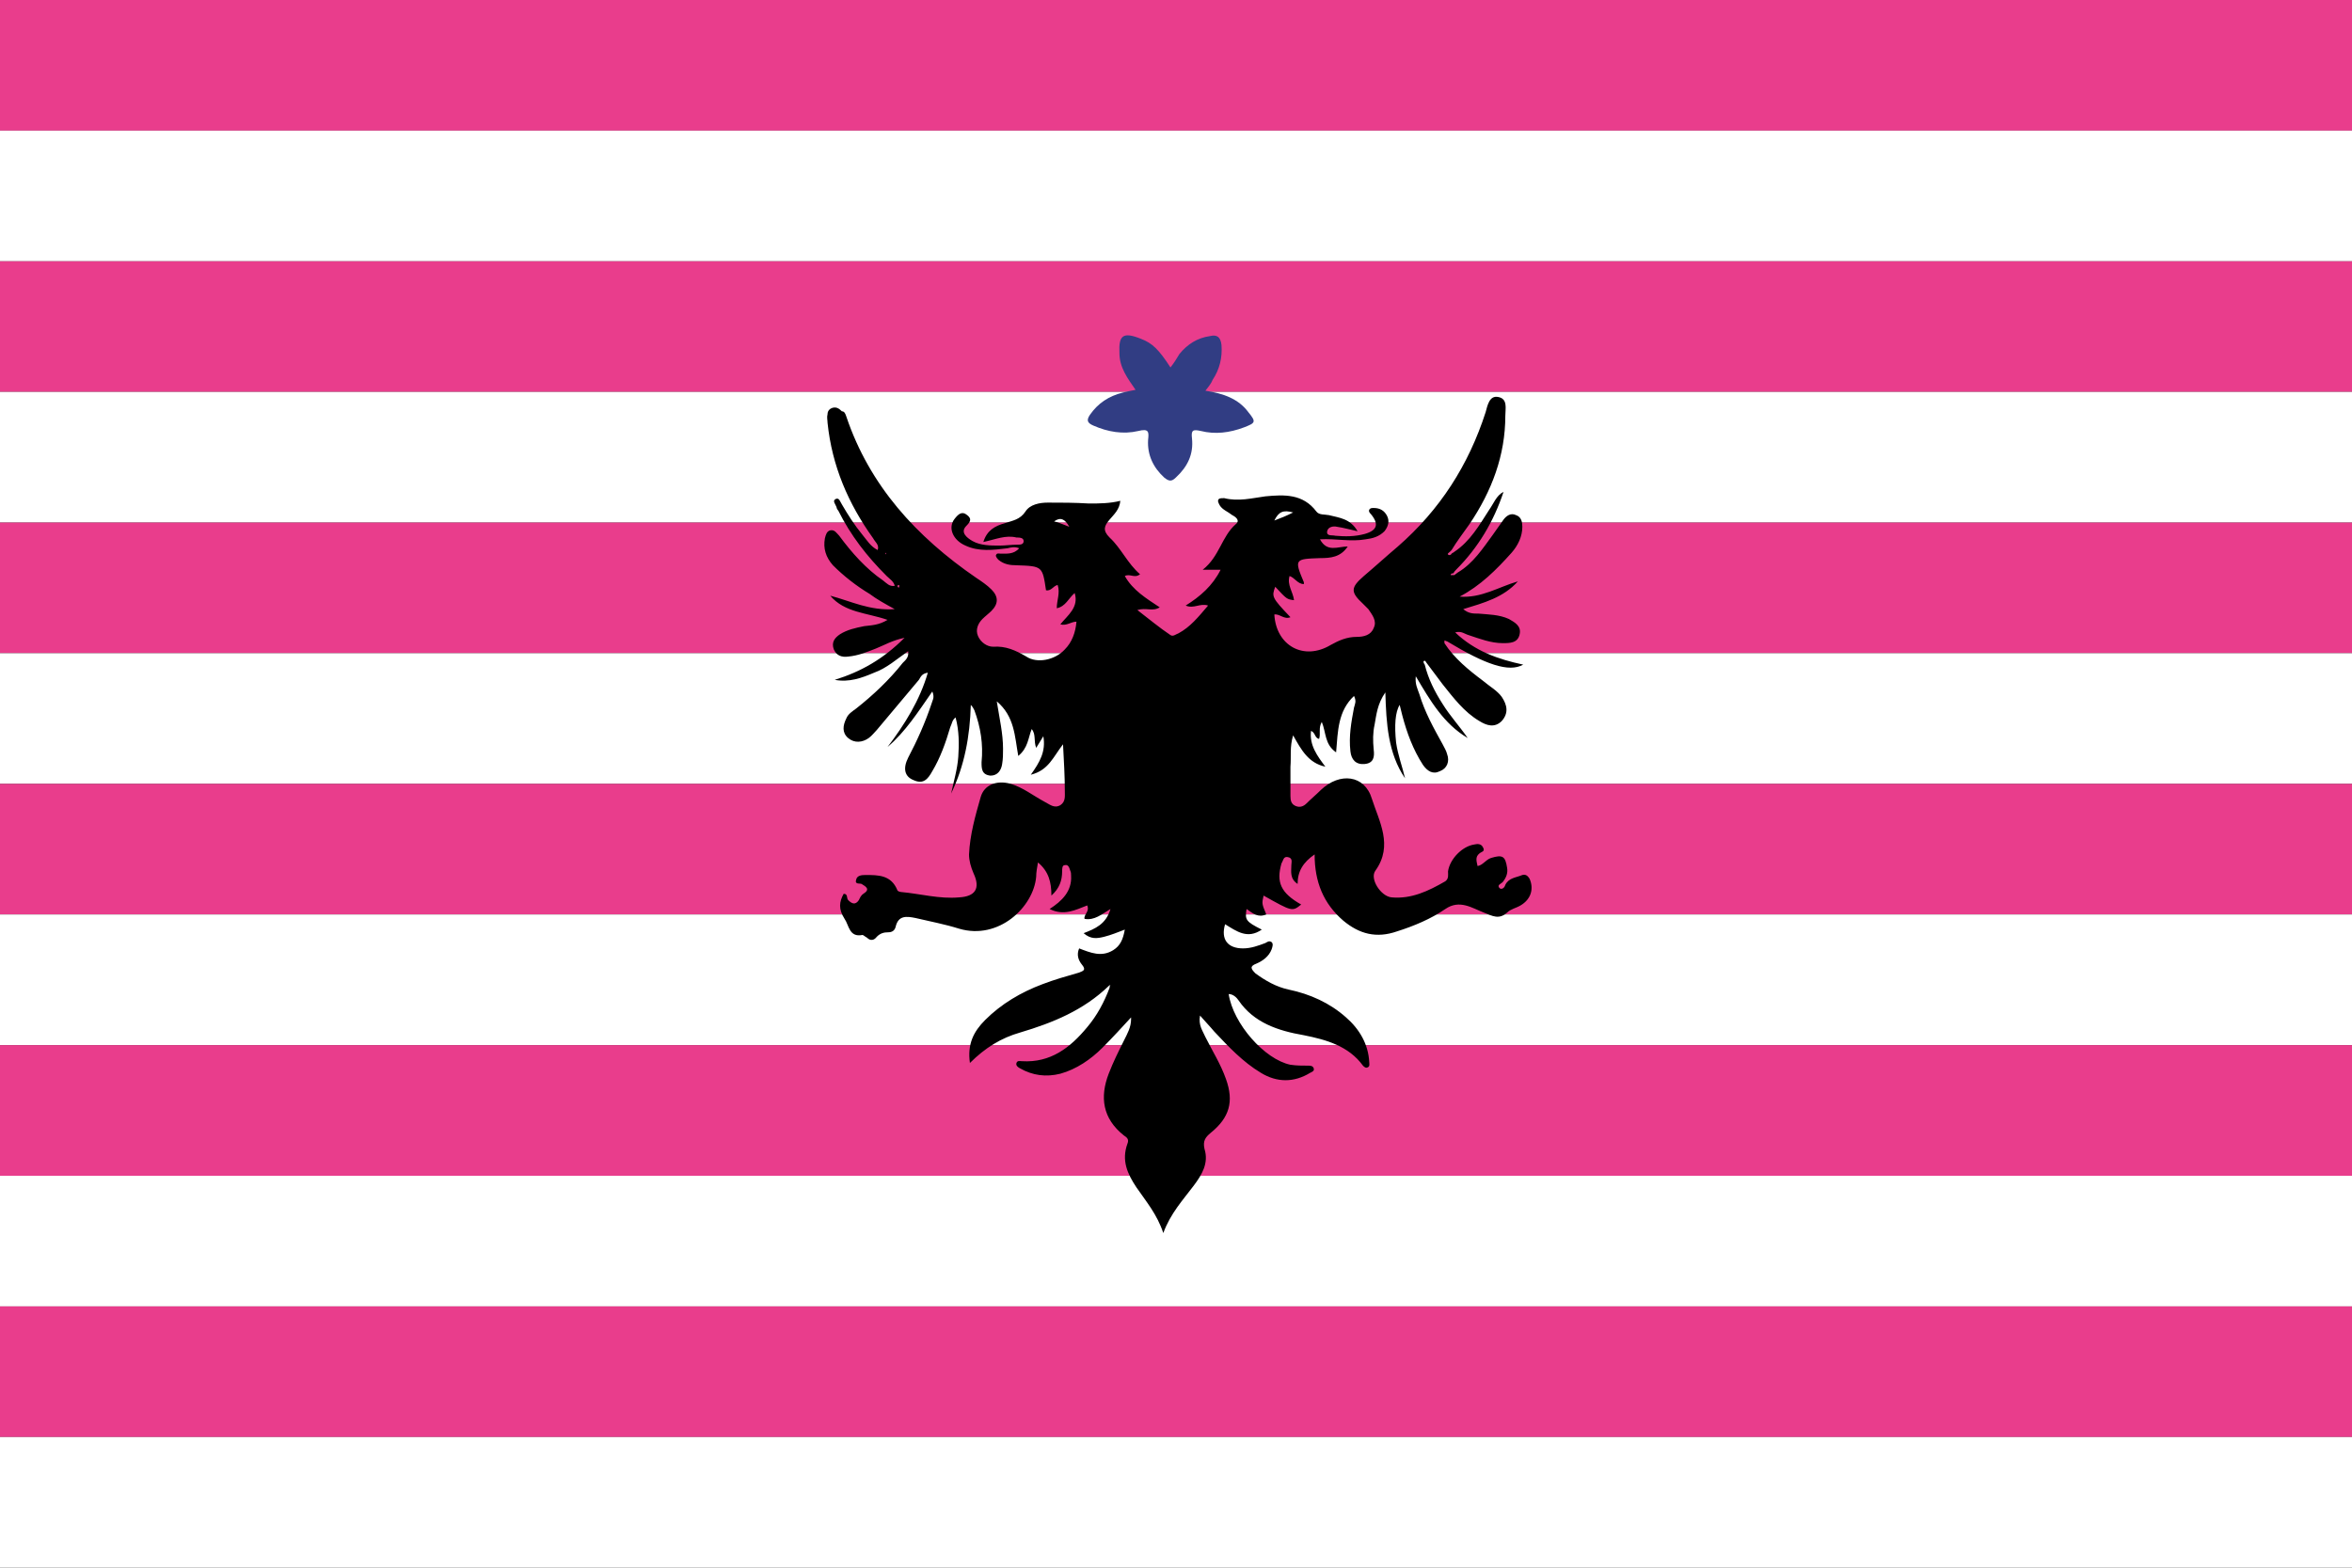 <?xml version="1.0" encoding="utf-8" ?>
<svg baseProfile="full" height="100px" version="1.1" width="150px" xmlns="http://www.w3.org/2000/svg" xmlns:ev="http://www.w3.org/2001/xml-events" xmlns:xlink="http://www.w3.org/1999/xlink"><rect width="100%" height="100%" fill="#333333" stroke="none"/><defs><clipPath id="mask0"><rect height="100" width="150" x="0" y="0" /></clipPath></defs><g clip-path="url(#mask0)"><rect fill="#e93d8c" height="8.333" stroke="none" width="150" x="0" y="0.0" /><rect fill="#ffffff" height="8.333" stroke="none" width="150" x="0" y="8.333" /><rect fill="#e93d8c" height="8.333" stroke="none" width="150" x="0" y="16.667" /><rect fill="#ffffff" height="8.333" stroke="none" width="150" x="0" y="25.0" /><rect fill="#e93d8c" height="8.333" stroke="none" width="150" x="0" y="33.333" /><rect fill="#ffffff" height="8.333" stroke="none" width="150" x="0" y="41.667" /><rect fill="#e93d8c" height="8.333" stroke="none" width="150" x="0" y="50.0" /><rect fill="#ffffff" height="8.333" stroke="none" width="150" x="0" y="58.333" /><rect fill="#e93d8c" height="8.333" stroke="none" width="150" x="0" y="66.667" /><rect fill="#ffffff" height="8.333" stroke="none" width="150" x="0" y="75.0" /><rect fill="#e93d8c" height="8.333" stroke="none" width="150" x="0" y="83.333" /><rect fill="#ffffff" height="8.333" stroke="none" width="150" x="0" y="91.667" /></g><g transform="translate(46.44, 21.44) scale(0.571) rotate(0, 50.0, 50.0)"><path d="M 45.1,76.0 C 44.0,77.2 42.9,78.4 41.8,79.5 C 40.5,80.8 38.9,81.9 37.1,82.4 C 35.5,82.8 34.0,82.6 32.6,81.8 C 32.4,81.7 32.1,81.5 32.2,81.2 C 32.3,80.9 32.6,81 32.8,81 C 36,81.2 38.2,79.5 40.1,77.2 C 41.2,75.9 42.0,74.4 42.6,72.8 C 42.6,72.7 42.6,72.6 42.7,72.5 C 42.6,72.5 42.5,72.6 42.5,72.6 C 39.7,75.3 36.3,76.7 32.6,77.8 C 30.5,78.4 28.7,79.5 27.0,81.2 C 26.7,79.1 27.4,77.7 28.7,76.4 C 30.5,74.6 32.7,73.3 35.1,72.4 C 36.4,71.9 37.8,71.5 39.2,71.1 C 39.7,70.9 40.0,70.8 39.5,70.2 C 39.1,69.7 38.9,69.1 39.2,68.4 C 40.5,68.9 41.7,69.4 43.0,68.6 C 43.8,68.1 44.1,67.4 44.3,66.3 C 43.5,66.6 42.8,66.9 42.0,67.1 C 41.2,67.3 40.5,67.4 39.7,66.7 C 41.0,66.2 42.2,65.7 42.7,64 C 41.7,64.6 40.9,65.3 39.8,65.1 C 39.7,64.6 40.4,64.3 40.1,63.6 C 38.8,64.1 37.5,64.8 35.9,64 C 37.3,63.1 38.4,62 38.3,60.3 C 38.3,60.1 38.3,59.9 38.2,59.7 C 38.1,59.4 38,59 37.6,59.1 C 37.3,59.1 37.3,59.5 37.3,59.8 C 37.3,60.8 37.0,61.7 36.1,62.5 C 36.1,61 35.8,59.8 34.6,58.8 C 34.5,59.4 34.4,59.9 34.4,60.4 C 34.1,63.8 30.2,67.5 25.8,66.2 C 24.2,65.7 22.6,65.4 20.9,65 C 19.9,64.8 19,64.7 18.7,66 C 18.6,66.4 18.3,66.6 17.9,66.6 C 17.4,66.6 17,66.7 16.6,67.1 C 16.3,67.5 15.9,67.6 15.5,67.2 C 15.3,67.1 15.1,66.9 15,66.9 C 13.5,67.2 13.5,65.8 13,65.1 C 12.3,64 12.4,63.2 12.9,62.3 C 13.4,62.3 13.2,62.8 13.4,63 C 13.8,63.4 14.2,63.6 14.6,63 C 14.7,62.8 14.8,62.5 15.1,62.3 C 15.9,61.8 15.4,61.5 14.9,61.2 C 14.7,61.1 14.1,61.3 14.3,60.7 C 14.4,60.3 14.8,60.2 15.3,60.2 C 16.8,60.2 18.2,60.2 18.9,61.9 C 18.9,62 19.2,62.1 19.3,62.1 C 21.5,62.3 23.6,62.9 25.8,62.7 C 27.6,62.6 28.2,61.7 27.4,60 C 27.1,59.3 26.9,58.6 26.9,57.9 C 27,55.7 27.6,53.6 28.2,51.5 C 28.6,50.1 30,49.6 31.5,50 C 32.9,50.4 34,51.3 35.3,52 C 35.9,52.3 36.4,52.8 37.1,52.4 C 37.7,52 37.6,51.4 37.6,50.8 C 37.6,49.2 37.5,47.5 37.4,45.6 C 36.3,47 35.8,48.5 33.8,49 C 34.8,47.6 35.5,46.4 35.2,44.7 C 34.9,45.2 34.7,45.5 34.4,46 C 34.1,45.2 34.4,44.5 33.9,43.9 C 33.5,44.9 33.5,46 32.4,46.9 C 32.0,44.7 32.0,42.5 30.0,40.8 C 30.3,42.7 30.7,44.4 30.7,46.1 C 30.7,46.7 30.7,47.2 30.6,47.8 C 30.5,48.5 30.1,49.1 29.3,49.1 C 28.3,49 28.3,48.3 28.3,47.6 C 28.5,45.6 28.2,43.7 27.5,41.8 C 27.4,41.6 27.3,41.4 27.1,41.2 C 27,44.7 26.4,48 24.9,51.1 C 25.2,49.7 25.6,48.4 25.7,47 C 25.8,45.6 25.8,44.1 25.4,42.6 C 25.0,42.9 25.0,43.3 24.8,43.7 C 24.3,45.4 23.7,47.1 22.8,48.6 C 22.3,49.5 21.8,50.1 20.7,49.6 C 19.7,49.2 19.5,48.3 20.1,47.1 C 21.1,45.2 22,43.2 22.7,41.1 C 22.8,40.7 23.1,40.4 22.8,39.7 C 21.2,42 19.8,44.2 17.8,45.9 C 19.7,43.4 21.4,40.7 22.3,37.6 C 21.6,37.7 21.5,38.1 21.3,38.4 C 19.7,40.3 18.2,42.1 16.6,44 C 16.3,44.3 16.1,44.6 15.7,44.9 C 15,45.4 14.1,45.5 13.4,44.9 C 12.7,44.3 12.8,43.5 13.2,42.7 C 13.4,42.2 13.9,41.9 14.3,41.6 C 16.2,40.1 18.0,38.4 19.5,36.5 C 19.8,36.2 20.2,35.9 20.1,35.2 C 18.8,36.1 17.7,37.1 16.3,37.6 C 14.9,38.2 13.5,38.7 11.9,38.4 C 14.8,37.5 17.3,36.1 19.7,33.7 C 18.3,34 17.5,34.5 16.5,34.9 C 15.5,35.3 14.5,35.7 13.4,35.8 C 12.7,35.9 12.1,35.7 11.8,35 C 11.5,34.2 11.9,33.7 12.5,33.3 C 13.3,32.8 14.2,32.6 15.2,32.4 C 16.0,32.3 16.8,32.3 17.8,31.7 C 15.5,30.9 13.0,30.9 11.4,29 C 13.7,29.6 15.8,30.7 18.6,30.5 C 17.5,29.9 16.6,29.4 15.8,28.8 C 14.3,27.9 12.9,26.8 11.7,25.6 C 10.9,24.7 10.6,23.7 10.8,22.6 C 10.9,22.2 11.0,21.8 11.4,21.7 C 11.9,21.6 12.1,22 12.4,22.3 C 13.8,24.2 15.4,26 17.3,27.3 C 17.7,27.6 18.0,28 18.6,27.9 C 18.5,27.4 18.0,27.1 17.7,26.8 C 15.5,24.6 13.7,22.3 12.3,19.5 C 12.2,19.4 12.1,19.2 12.1,19.1 C 12,18.8 11.6,18.4 12,18.2 C 12.4,18 12.5,18.5 12.7,18.8 C 13.4,20 14.1,21.1 15,22.2 C 15.5,22.8 15.9,23.5 16.7,23.9 C 16.9,23.3 16.4,23 16.2,22.6 C 13.4,18.7 11.6,14.5 11.1,9.7 C 11.1,9.4 11,9.1 11.1,8.7 C 11.1,8.4 11.3,8.1 11.7,8 C 12.1,7.9 12.4,8.1 12.7,8.4 C 13.0,8.4 13.1,8.7 13.2,9.0 C 15.8,16.7 21.0,22.4 27.7,27.0 C 28.3,27.4 28.9,27.8 29.4,28.3 C 30.2,29.1 30.2,29.9 29.4,30.7 C 29.1,31.0 28.7,31.3 28.4,31.6 C 27.9,32.1 27.6,32.8 27.9,33.5 C 28.2,34.2 28.9,34.7 29.6,34.7 C 31,34.6 32.1,35.1 33.3,35.8 C 34.5,36.6 36.5,36.2 37.6,35 C 38.4,34.2 38.8,33.1 38.9,31.9 C 38.3,31.9 37.8,32.4 37.1,32.2 C 37.9,31.2 39.2,30.3 38.7,28.7 C 38,29.3 37.7,30.2 36.7,30.4 C 36.7,29.5 37.1,28.7 36.8,27.8 C 36.3,27.9 36.1,28.5 35.5,28.4 C 35.1,25.7 35.1,25.7 32.2,25.6 C 31.5,25.6 30.8,25.5 30.2,25.0 C 30.1,24.9 29.9,24.7 29.9,24.5 C 30,24.2 30.2,24.3 30.4,24.3 C 31.1,24.3 31.9,24.4 32.5,23.7 C 32.0,23.5 31.6,23.6 31.2,23.7 C 29.6,23.9 28.0,24.1 26.5,23.4 C 25.1,22.8 24.5,21.4 25.3,20.4 C 25.7,19.9 26.1,19.5 26.7,20.0 C 27.2,20.4 27.1,20.7 26.6,21.2 C 25.9,21.9 26.6,22.5 27.3,22.9 C 28.2,23.4 29.3,23.4 30.3,23.4 C 31,23.4 31.6,23.3 32.3,23.3 C 32.6,23.3 33.0,23.3 33.0,22.9 C 33.0,22.5 32.5,22.5 32.2,22.5 C 31,22.2 29.9,22.7 28.5,23.0 C 28.9,21.7 29.8,21.2 30.9,20.9 C 31.8,20.6 32.6,20.5 33.2,19.6 C 33.7,18.8 34.8,18.6 35.7,18.6 C 37.2,18.6 38.7,18.6 40.3,18.7 C 41.4,18.7 42.6,18.7 43.8,18.4 C 43.7,19.4 43.1,19.9 42.6,20.5 C 42.0,21.2 41.8,21.7 42.6,22.5 C 43.9,23.7 44.6,25.4 46.0,26.6 C 45.4,27.1 44.9,26.5 44.3,26.8 C 45.2,28.4 46.7,29.3 48.2,30.3 C 47.4,30.8 46.7,30.3 45.7,30.6 C 47,31.6 48.2,32.6 49.4,33.4 C 49.7,33.6 50.0,33.3 50.3,33.2 C 51.6,32.5 52.5,31.4 53.6,30.1 C 52.7,29.8 52,30.5 51.1,30.1 C 52.7,29.1 54.1,27.9 55,26.1 C 54.3,26.1 53.8,26.1 53,26.1 C 54.9,24.6 55.1,22.4 56.7,21 C 57.2,20.6 56.7,20.2 56.3,20 C 55.8,19.6 55.2,19.4 54.9,18.9 C 54.8,18.7 54.6,18.4 54.8,18.2 C 54.9,18.1 55.2,18.1 55.4,18.1 C 57.0,18.5 58.5,18.1 60.0,17.9 C 62.1,17.7 64.2,17.6 65.7,19.6 C 66.0,20 66.6,19.9 67.1,20 C 68.3,20.3 69.5,20.4 70.3,21.8 C 69.4,21.6 68.7,21.4 68,21.3 C 67.6,21.2 67,21.3 66.9,21.8 C 66.8,22.4 67.5,22.2 67.8,22.3 C 68.9,22.4 70,22.4 71.1,22.1 C 72.5,21.7 72.7,21 71.8,19.9 C 71.7,19.8 71.5,19.6 71.6,19.4 C 71.7,19.2 71.9,19.2 72.1,19.2 C 72.8,19.2 73.3,19.5 73.6,20.1 C 73.9,20.7 73.7,21.3 73.3,21.8 C 72.7,22.4 72,22.6 71.2,22.7 C 69.5,23 67.9,22.6 66.1,22.7 C 66.9,24.2 68.1,23.5 69.2,23.5 C 68.4,24.7 67.3,24.8 66.1,24.8 C 63.3,24.9 63.2,24.9 64.3,27.5 C 64.3,27.5 64.3,27.6 64.3,27.7 C 63.6,27.7 63.3,27 62.7,26.8 C 62.4,27.8 63.1,28.6 63.2,29.5 C 62.4,29.4 62.4,29.4 61.1,28 C 60.7,29.1 60.7,29.2 62.8,31.4 C 62.1,31.7 61.6,31 61,31.1 C 61.2,34.6 64.3,36.3 67.3,34.5 C 68.2,34 69.1,33.6 70.2,33.6 C 71,33.6 71.8,33.4 72.1,32.6 C 72.5,31.8 71.9,31.1 71.5,30.5 C 71.3,30.3 71.1,30.1 70.9,29.9 C 69.5,28.6 69.5,28.1 71,26.8 C 72.3,25.7 73.5,24.6 74.8,23.5 C 79.5,19.4 82.7,14.4 84.6,8.5 C 84.8,7.8 85,6.6 86,6.8 C 87.1,7 86.8,8.1 86.8,8.9 C 86.8,13.3 85.3,17.3 82.8,21 C 82.1,22 81.4,22.9 80.8,23.9 C 80.7,24 80.7,24 80.6,24.1 C 80.5,24.2 80.3,24.3 80.4,24.4 C 80.5,24.5 80.7,24.5 80.8,24.3 C 80.9,24.2 81,24.2 81.1,24.1 C 82.9,22.9 83.9,21.1 85,19.4 C 85.5,18.7 85.8,17.8 86.6,17.4 C 85.5,20.7 83.8,23.6 81.3,26.1 C 81.2,26.2 81.1,26.3 81,26.5 C 80.9,26.5 80.7,26.5 80.7,26.7 C 80.7,26.7 81,26.7 81.1,26.7 C 81.2,26.6 81.4,26.5 81.5,26.4 C 83.2,25.4 84.3,23.7 85.4,22.2 C 85.8,21.6 86.2,21.1 86.6,20.5 C 86.9,20.1 87.4,19.7 88,20 C 88.6,20.2 88.7,20.8 88.7,21.3 C 88.7,22.4 88.2,23.4 87.5,24.2 C 85.8,26.1 84,27.9 81.7,29.1 C 84.1,29.3 86.1,28 88.2,27.4 C 86.6,29.2 84.4,29.8 82.1,30.5 C 82.7,31 83.2,31 83.8,31 C 84.9,31.1 86.1,31.1 87.2,31.6 C 87.9,32 88.6,32.4 88.4,33.3 C 88.2,34.3 87.3,34.3 86.5,34.3 C 85.2,34.3 83.9,33.8 82.7,33.4 C 82.3,33.3 81.9,32.9 81.2,33.1 C 83.4,35.2 86,36.1 88.8,36.7 C 87.2,37.6 84.6,36.7 80.3,34.1 C 80.2,34.1 80.1,34 80,34 C 80,34.1 80,34.2 80,34.3 C 81.1,36 82.7,37.3 84.3,38.5 C 85,39.1 85.9,39.6 86.4,40.3 C 87,41.2 87.2,42.1 86.4,43 C 85.6,43.8 84.7,43.5 83.9,43 C 82.2,42 81,40.4 79.8,38.9 C 79.2,38.1 78.6,37.3 78,36.5 C 77.9,36.4 77.9,36.2 77.7,36.3 C 77.6,36.3 77.7,36.6 77.8,36.7 C 78.2,38.3 78.9,39.7 79.8,41.1 C 80.6,42.4 81.7,43.6 82.6,44.9 C 79.9,43.3 78.4,40.7 76.8,38 C 76.7,38.9 77,39.4 77.2,40 C 77.8,42 78.8,43.8 79.8,45.6 C 80,46 80.2,46.3 80.3,46.7 C 80.6,47.5 80.3,48.3 79.5,48.6 C 78.7,49 78.1,48.6 77.6,47.9 C 76.5,46.2 75.8,44.3 75.3,42.4 C 75.2,42 75.1,41.6 75,41.2 C 74.5,42 74.4,43.5 74.6,45.4 C 74.8,46.8 75.3,48.1 75.6,49.4 C 73.7,46.6 73.5,43.3 73.4,39.8 C 72.5,41.1 72.4,42.3 72.2,43.4 C 72,44.3 72,45.2 72.1,46.2 C 72.2,47 72.1,47.7 71.1,47.8 C 70.1,47.9 69.6,47.3 69.5,46.4 C 69.3,44.7 69.6,43.1 69.9,41.5 C 70,41.1 70.2,40.8 69.9,40.2 C 68.1,41.9 68.1,44.1 67.9,46.5 C 66.6,45.6 66.8,44.3 66.3,43.1 C 65.9,43.8 66.2,44.4 66,45 C 65.5,44.9 65.6,44.3 65.1,44.1 C 64.9,45.7 65.8,46.9 66.7,48.1 C 64.8,47.7 64,46.2 63.1,44.6 C 62.7,45.9 62.9,47 62.8,48.1 C 62.8,49.2 62.8,50.3 62.8,51.4 C 62.8,51.9 62.9,52.3 63.4,52.5 C 63.9,52.7 64.3,52.5 64.6,52.2 C 65.1,51.7 65.7,51.2 66.2,50.7 C 68.3,48.7 71.1,49 71.9,51.7 C 72.7,54.2 74.3,56.9 72.3,59.7 C 71.6,60.6 72.9,62.6 74.1,62.7 C 76.3,62.9 78.2,62 80.1,60.9 C 80.5,60.6 80.4,60.2 80.4,59.8 C 80.6,58.4 82,57 83.3,56.8 C 83.7,56.7 84.1,56.7 84.3,57.1 C 84.6,57.6 84.1,57.6 83.9,57.8 C 83.4,58.2 83.6,58.7 83.7,59.2 C 84.3,59.1 84.6,58.5 85.2,58.3 C 86.5,57.9 86.8,58.1 87,59.4 C 87.1,60 86.9,60.5 86.5,61 C 86.3,61.2 85.9,61.3 86.1,61.6 C 86.3,61.9 86.7,61.7 86.8,61.3 C 87.2,60.5 88,60.5 88.7,60.2 C 89.1,60.1 89.3,60.3 89.5,60.6 C 90,61.7 89.7,62.9 88.5,63.6 C 88,63.9 87.4,64 87,64.4 C 86.1,65.2 85.4,64.8 84.4,64.4 C 83.1,63.9 81.7,62.9 80.1,64 C 78.5,65.1 76.6,65.9 74.7,66.5 C 72.4,67.3 70.5,66.8 68.7,65.3 C 66.5,63.4 65.5,61.0 65.5,57.9 C 64.2,58.8 63.6,59.8 63.6,61.2 C 62.7,60.6 62.9,59.8 62.9,59.1 C 62.9,58.8 63.1,58.3 62.5,58.2 C 62,58.1 62,58.6 61.8,58.9 C 61.2,61.0 61.7,62.2 64,63.5 C 63,64.3 63,64.3 59.8,62.5 C 59.6,63.4 59.6,63.4 60.1,64.6 C 59.2,65.0 58.6,64.5 57.9,64 C 57.7,65.2 57.8,65.4 59.6,66.3 C 58,67.4 56.8,66.5 55.5,65.7 C 55,67.4 55.8,68.4 57.5,68.4 C 58.4,68.4 59.2,68.1 60,67.8 C 60.2,67.7 60.4,67.5 60.7,67.7 C 60.9,67.9 60.8,68.2 60.7,68.5 C 60.4,69.3 59.7,69.8 59,70.1 C 58.2,70.4 58.4,70.7 58.9,71.2 C 60,72.0 61.2,72.7 62.6,73.0 C 65,73.5 67.2,74.5 69,76.1 C 70.5,77.4 71.5,79.1 71.6,81.1 C 71.6,81.3 71.7,81.6 71.4,81.7 C 71.2,81.8 71,81.6 70.9,81.5 C 69.3,79.3 66.8,78.6 64.3,78.1 C 61.4,77.6 58.7,76.7 57,74.2 C 56.8,73.9 56.4,73.5 55.9,73.5 C 56.4,76.8 59.9,80.8 62.8,81.4 C 63.5,81.5 64.1,81.5 64.8,81.5 C 65,81.5 65.3,81.5 65.4,81.8 C 65.5,82.1 65.2,82.2 65,82.3 C 63.2,83.4 61.3,83.4 59.5,82.3 C 57.5,81.1 55.9,79.4 54.3,77.7 C 53.8,77.1 53.3,76.6 52.7,75.9 C 52.5,77 53,77.6 53.3,78.3 C 54.1,79.9 55,81.3 55.6,83 C 56.5,85.5 56,87.3 53.9,89 C 53.3,89.5 53,89.9 53.2,90.8 C 53.7,92.4 52.9,93.7 52,94.9 C 50.8,96.5 49.4,98 48.6,100.2 C 47.9,98.1 46.7,96.7 45.6,95.1 C 44.6,93.6 43.9,92.1 44.6,90.2 C 44.8,89.7 44.5,89.5 44.2,89.3 C 41.8,87.4 41.5,85 42.5,82.4 C 43,81.1 43.6,79.9 44.2,78.7 C 44.6,77.9 45,77.2 45,76.3 C 45,76.2 45,76.1 45,76 C 45.1,75.9 45.1,75.9 45.1,76.0 M 38.1,21.3 C 37.6,20.4 37.1,20.2 36.4,20.7 C 36.9,20.8 37.3,21.0 38.1,21.3 M 61.0,20.6 C 61.8,20.3 62.3,20.1 63.1,19.7 C 62.0,19.4 61.5,19.6 61.0,20.6 M 19.1,27.8 C 19.0,27.8 19.0,27.8 18.9,27.9 C 18.9,28 19,28 19,28.1 C 19,28.1 19.1,28.1 19.1,28.0 C 19.1,27.9 19.1,27.9 19.1,27.8 M 17.6,24.2 C 17.6,24.2 17.5,24.2 17.6,24.2 C 17.5,24.3 17.6,24.3 17.6,24.4 C 17.6,24.3 17.7,24.3 17.6,24.2 C 17.7,24.2 17.6,24.2 17.6,24.2 M 81.0,32.9 L 81.0,32.9 L 81.0,32.9 L 81.0,32.9 M 22.6,37.3 L 22.6,37.3 L 22.6,37.3 L 22.6,37.3" fill="#000000" stroke="none" stroke-width="3.0px" /><path d="M 53.3,6.1 C 55.3,6.4 57.0,7.0 58.1,8.5 C 59,9.6 58.9,9.7 57.6,10.2 C 56,10.8 54.4,11.0 52.8,10.6 C 51.9,10.4 51.7,10.5 51.8,11.4 C 52.0,13.2 51.3,14.6 50.0,15.8 C 49.5,16.3 49.2,16.2 48.7,15.8 C 47.5,14.7 46.8,13.3 46.9,11.6 C 47,10.7 47,10.3 45.8,10.6 C 44.1,11 42.4,10.7 40.8,10 C 40.1,9.7 40,9.4 40.4,8.8 C 41.3,7.5 42.5,6.7 44.1,6.3 C 44.5,6.2 45,6.1 45.5,6 C 44.6,4.7 43.7,3.5 43.7,1.9 C 43.6,-0.1 44.1,-0.5 46.1,0.3 C 47.4,0.8 48.1,1.5 49.4,3.5 C 49.8,3 50.1,2.5 50.4,2 C 51.3,0.9 52.4,0.2 53.8,3.1086244689504383e-15 C 54.6,-0.2 55,0.1 55.1,1 C 55.2,2.4 54.9,3.7 54.1,4.9 C 54.0,5.2 53.7,5.6 53.3,6.1" fill="#313d83" stroke="none" stroke-width="3.0px" /></g></svg>